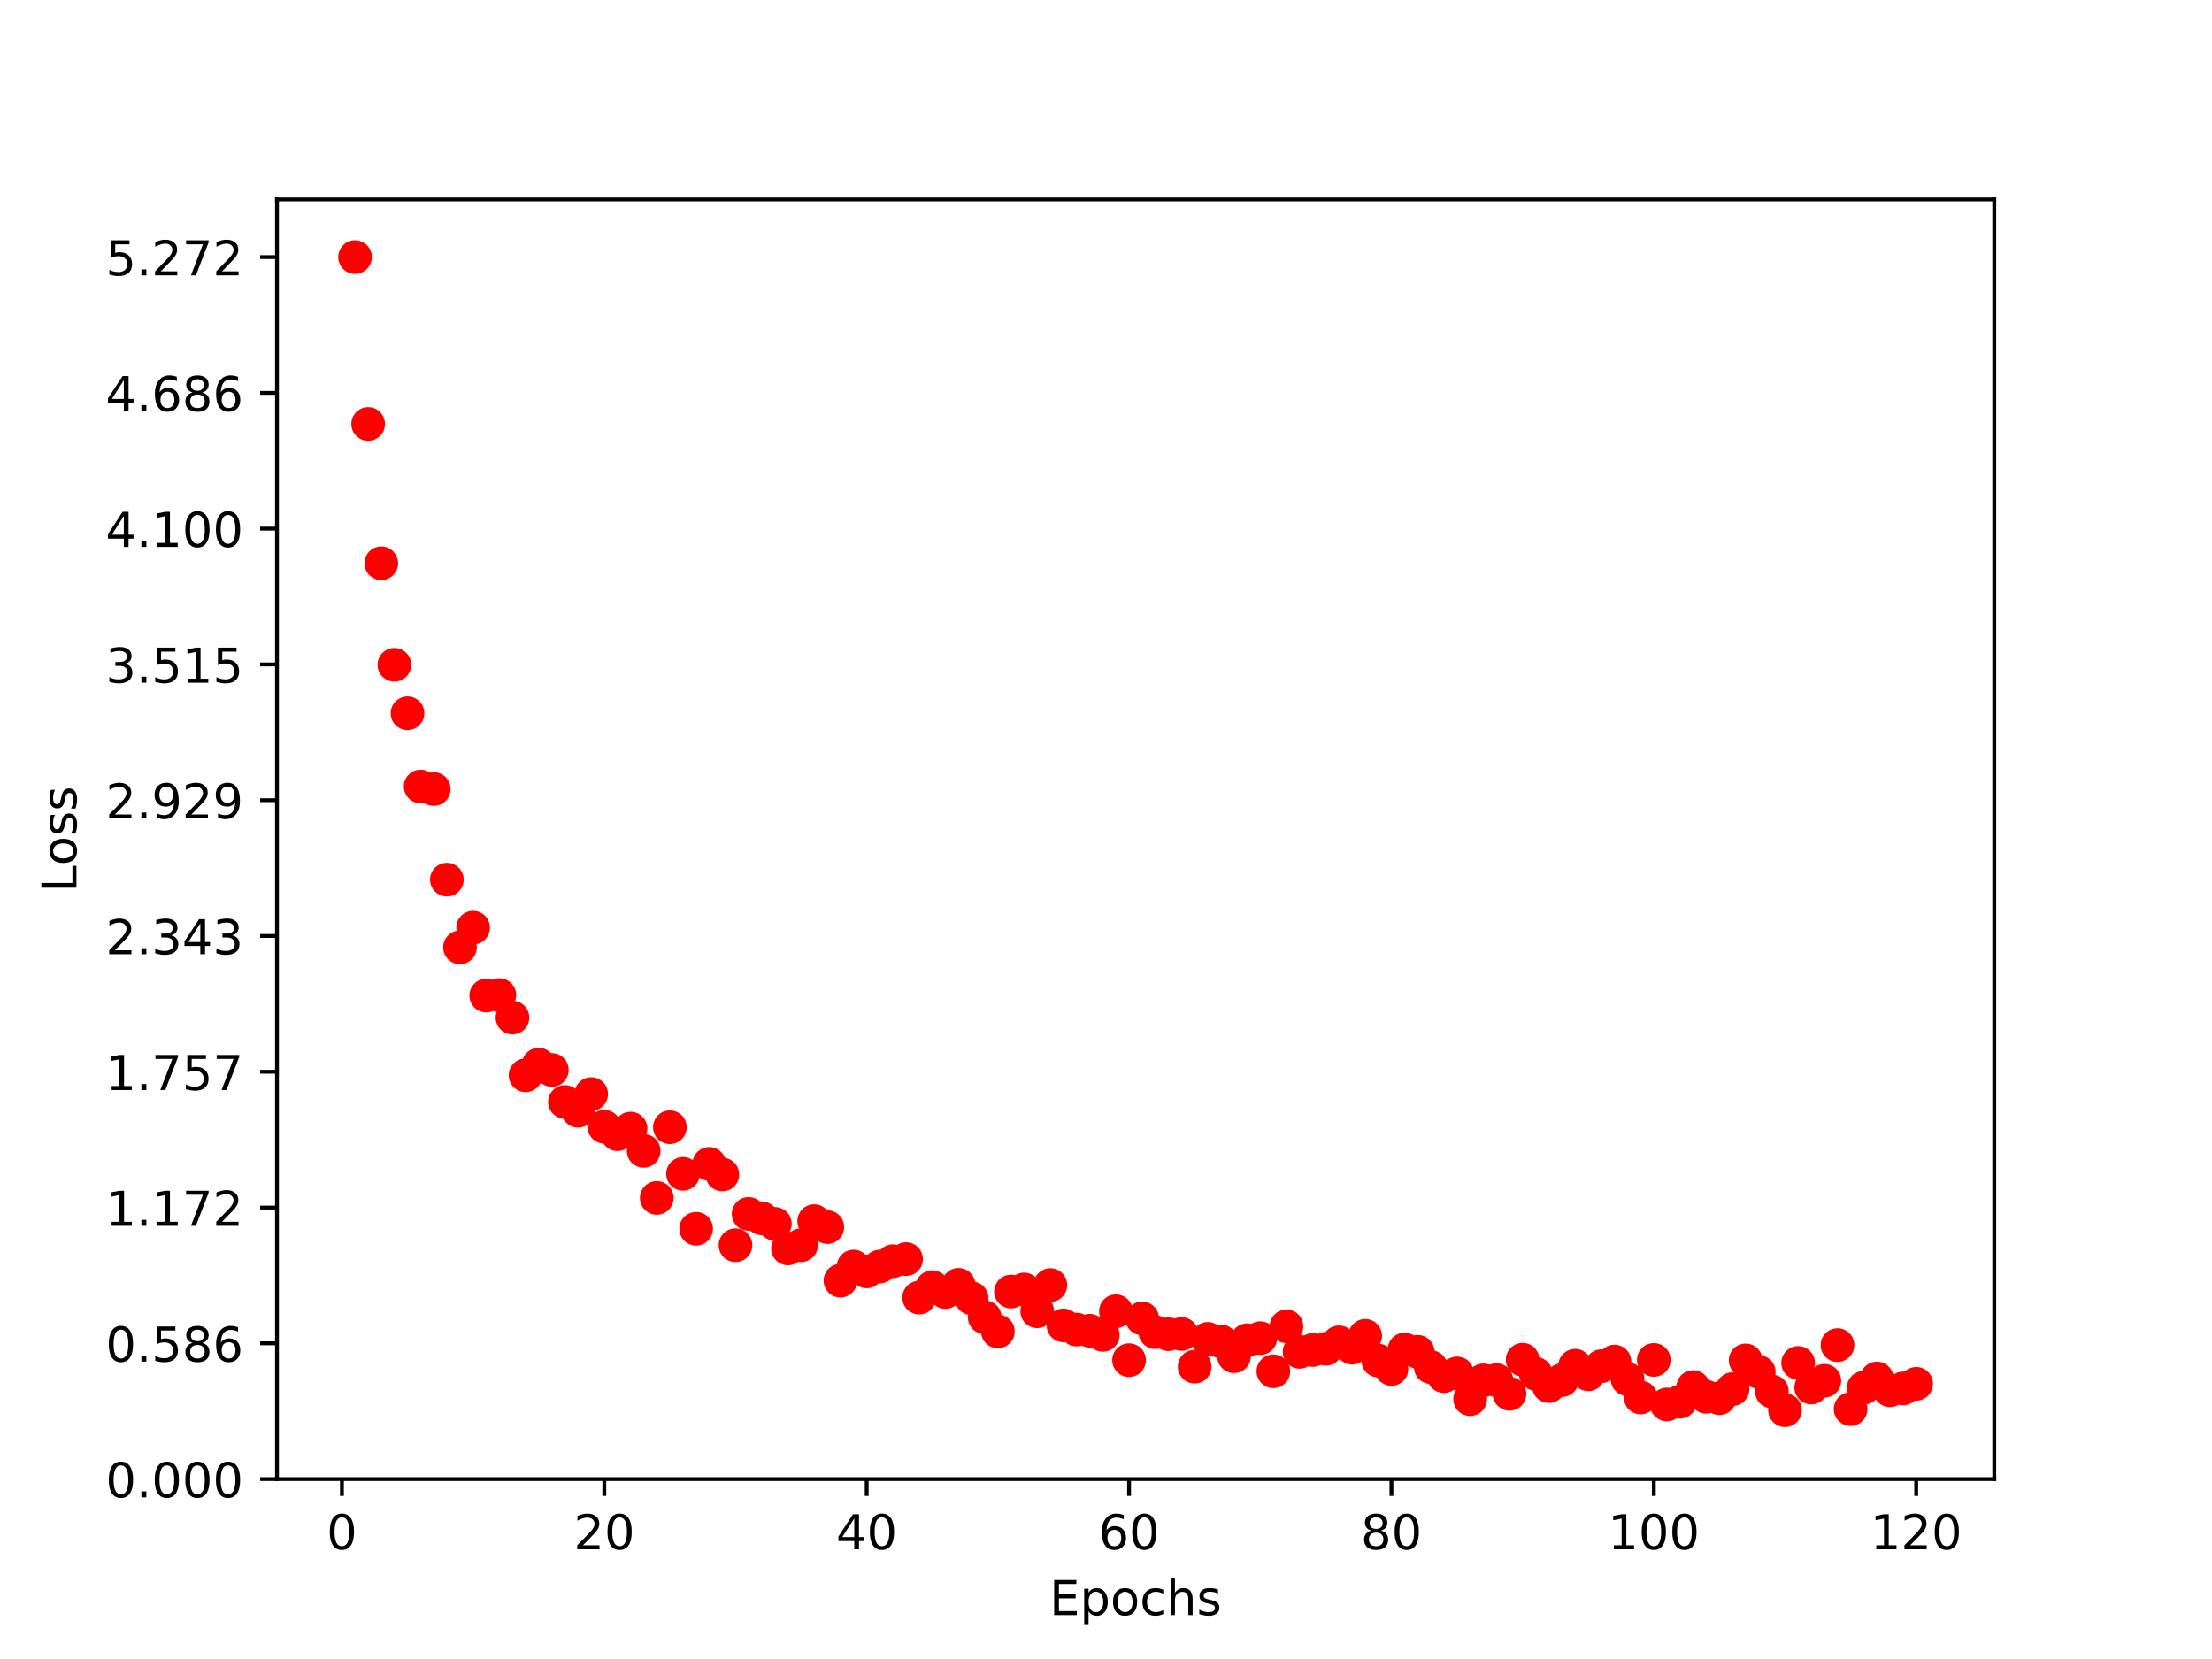 <?xml version="1.0" encoding="utf-8" standalone="no"?>
<!DOCTYPE svg PUBLIC "-//W3C//DTD SVG 1.1//EN"
  "http://www.w3.org/Graphics/SVG/1.1/DTD/svg11.dtd">
<!-- Created with matplotlib (http://matplotlib.org/) -->
<svg height="345pt" version="1.1" viewBox="0 0 460 345" width="460pt" xmlns="http://www.w3.org/2000/svg" xmlns:xlink="http://www.w3.org/1999/xlink">
 <defs>
  <style type="text/css">
*{stroke-linecap:butt;stroke-linejoin:round;}
  </style>
 </defs>
 <g id="figure_1">
  <g id="patch_1">
   <path d="M 0 345.6 
L 460.8 345.6 
L 460.8 0 
L 0 0 
z
" style="fill:#ffffff;"/>
  </g>
  <g id="axes_1">
   <g id="patch_2">
    <path d="M 57.6 307.584 
L 414.72 307.584 
L 414.72 41.472 
L 57.6 41.472 
z
" style="fill:#ffffff;"/>
   </g>
   <g id="matplotlib.axis_1">
    <g id="xtick_1">
     <g id="line2d_1">
      <defs>
       <path d="M 0 0 
L 0 3.5 
" id="mf9365765c7" style="stroke:#000000;stroke-width:0.8;"/>
      </defs>
      <g>
       <use style="stroke:#000000;stroke-width:0.8;" x="71.105" xlink:href="#mf9365765c7" y="307.584"/>
      </g>
     </g>
     <g id="text_1">
      <!-- 0 -->
      <defs>
       <path d="M 31.781 66.406 
Q 24.172 66.406 20.328 58.906 
Q 16.5 51.422 16.5 36.375 
Q 16.5 21.391 20.328 13.891 
Q 24.172 6.391 31.781 6.391 
Q 39.453 6.391 43.281 13.891 
Q 47.125 21.391 47.125 36.375 
Q 47.125 51.422 43.281 58.906 
Q 39.453 66.406 31.781 66.406 
z
M 31.781 74.219 
Q 44.047 74.219 50.516 64.516 
Q 56.984 54.828 56.984 36.375 
Q 56.984 17.969 50.516 8.266 
Q 44.047 -1.422 31.781 -1.422 
Q 19.531 -1.422 13.062 8.266 
Q 6.594 17.969 6.594 36.375 
Q 6.594 54.828 13.062 64.516 
Q 19.531 74.219 31.781 74.219 
z
" id="DejaVuSans-30"/>
      </defs>
      <g transform="translate(67.923 322.182)scale(0.1 -0.1)">
       <use xlink:href="#DejaVuSans-30"/>
      </g>
     </g>
    </g>
    <g id="xtick_2">
     <g id="line2d_2">
      <g>
       <use style="stroke:#000000;stroke-width:0.8;" x="125.668" xlink:href="#mf9365765c7" y="307.584"/>
      </g>
     </g>
     <g id="text_2">
      <!-- 20 -->
      <defs>
       <path d="M 19.188 8.297 
L 53.609 8.297 
L 53.609 0 
L 7.328 0 
L 7.328 8.297 
Q 12.938 14.109 22.625 23.891 
Q 32.328 33.688 34.812 36.531 
Q 39.547 41.844 41.422 45.531 
Q 43.312 49.219 43.312 52.781 
Q 43.312 58.594 39.234 62.25 
Q 35.156 65.922 28.609 65.922 
Q 23.969 65.922 18.812 64.312 
Q 13.672 62.703 7.812 59.422 
L 7.812 69.391 
Q 13.766 71.781 18.938 73 
Q 24.125 74.219 28.422 74.219 
Q 39.75 74.219 46.484 68.547 
Q 53.219 62.891 53.219 53.422 
Q 53.219 48.922 51.531 44.891 
Q 49.859 40.875 45.406 35.406 
Q 44.188 33.984 37.641 27.219 
Q 31.109 20.453 19.188 8.297 
z
" id="DejaVuSans-32"/>
      </defs>
      <g transform="translate(119.306 322.182)scale(0.1 -0.1)">
       <use xlink:href="#DejaVuSans-32"/>
       <use x="63.623" xlink:href="#DejaVuSans-30"/>
      </g>
     </g>
    </g>
    <g id="xtick_3">
     <g id="line2d_3">
      <g>
       <use style="stroke:#000000;stroke-width:0.8;" x="180.232" xlink:href="#mf9365765c7" y="307.584"/>
      </g>
     </g>
     <g id="text_3">
      <!-- 40 -->
      <defs>
       <path d="M 37.797 64.312 
L 12.891 25.391 
L 37.797 25.391 
z
M 35.203 72.906 
L 47.609 72.906 
L 47.609 25.391 
L 58.016 25.391 
L 58.016 17.188 
L 47.609 17.188 
L 47.609 0 
L 37.797 0 
L 37.797 17.188 
L 4.891 17.188 
L 4.891 26.703 
z
" id="DejaVuSans-34"/>
      </defs>
      <g transform="translate(173.87 322.182)scale(0.1 -0.1)">
       <use xlink:href="#DejaVuSans-34"/>
       <use x="63.623" xlink:href="#DejaVuSans-30"/>
      </g>
     </g>
    </g>
    <g id="xtick_4">
     <g id="line2d_4">
      <g>
       <use style="stroke:#000000;stroke-width:0.8;" x="234.796" xlink:href="#mf9365765c7" y="307.584"/>
      </g>
     </g>
     <g id="text_4">
      <!-- 60 -->
      <defs>
       <path d="M 33.016 40.375 
Q 26.375 40.375 22.484 35.828 
Q 18.609 31.297 18.609 23.391 
Q 18.609 15.531 22.484 10.953 
Q 26.375 6.391 33.016 6.391 
Q 39.656 6.391 43.531 10.953 
Q 47.406 15.531 47.406 23.391 
Q 47.406 31.297 43.531 35.828 
Q 39.656 40.375 33.016 40.375 
z
M 52.594 71.297 
L 52.594 62.312 
Q 48.875 64.062 45.094 64.984 
Q 41.312 65.922 37.594 65.922 
Q 27.828 65.922 22.672 59.328 
Q 17.531 52.734 16.797 39.406 
Q 19.672 43.656 24.016 45.922 
Q 28.375 48.188 33.594 48.188 
Q 44.578 48.188 50.953 41.516 
Q 57.328 34.859 57.328 23.391 
Q 57.328 12.156 50.688 5.359 
Q 44.047 -1.422 33.016 -1.422 
Q 20.359 -1.422 13.672 8.266 
Q 6.984 17.969 6.984 36.375 
Q 6.984 53.656 15.188 63.938 
Q 23.391 74.219 37.203 74.219 
Q 40.922 74.219 44.703 73.484 
Q 48.484 72.75 52.594 71.297 
z
" id="DejaVuSans-36"/>
      </defs>
      <g transform="translate(228.433 322.182)scale(0.1 -0.1)">
       <use xlink:href="#DejaVuSans-36"/>
       <use x="63.623" xlink:href="#DejaVuSans-30"/>
      </g>
     </g>
    </g>
    <g id="xtick_5">
     <g id="line2d_5">
      <g>
       <use style="stroke:#000000;stroke-width:0.8;" x="289.36" xlink:href="#mf9365765c7" y="307.584"/>
      </g>
     </g>
     <g id="text_5">
      <!-- 80 -->
      <defs>
       <path d="M 31.781 34.625 
Q 24.75 34.625 20.719 30.859 
Q 16.703 27.094 16.703 20.516 
Q 16.703 13.922 20.719 10.156 
Q 24.75 6.391 31.781 6.391 
Q 38.812 6.391 42.859 10.172 
Q 46.922 13.969 46.922 20.516 
Q 46.922 27.094 42.891 30.859 
Q 38.875 34.625 31.781 34.625 
z
M 21.922 38.812 
Q 15.578 40.375 12.031 44.719 
Q 8.5 49.078 8.5 55.328 
Q 8.5 64.062 14.719 69.141 
Q 20.953 74.219 31.781 74.219 
Q 42.672 74.219 48.875 69.141 
Q 55.078 64.062 55.078 55.328 
Q 55.078 49.078 51.531 44.719 
Q 48 40.375 41.703 38.812 
Q 48.828 37.156 52.797 32.312 
Q 56.781 27.484 56.781 20.516 
Q 56.781 9.906 50.312 4.234 
Q 43.844 -1.422 31.781 -1.422 
Q 19.734 -1.422 13.25 4.234 
Q 6.781 9.906 6.781 20.516 
Q 6.781 27.484 10.781 32.312 
Q 14.797 37.156 21.922 38.812 
z
M 18.312 54.391 
Q 18.312 48.734 21.844 45.562 
Q 25.391 42.391 31.781 42.391 
Q 38.141 42.391 41.719 45.562 
Q 45.312 48.734 45.312 54.391 
Q 45.312 60.062 41.719 63.234 
Q 38.141 66.406 31.781 66.406 
Q 25.391 66.406 21.844 63.234 
Q 18.312 60.062 18.312 54.391 
z
" id="DejaVuSans-38"/>
      </defs>
      <g transform="translate(282.997 322.182)scale(0.1 -0.1)">
       <use xlink:href="#DejaVuSans-38"/>
       <use x="63.623" xlink:href="#DejaVuSans-30"/>
      </g>
     </g>
    </g>
    <g id="xtick_6">
     <g id="line2d_6">
      <g>
       <use style="stroke:#000000;stroke-width:0.8;" x="343.923" xlink:href="#mf9365765c7" y="307.584"/>
      </g>
     </g>
     <g id="text_6">
      <!-- 100 -->
      <defs>
       <path d="M 12.406 8.297 
L 28.516 8.297 
L 28.516 63.922 
L 10.984 60.406 
L 10.984 69.391 
L 28.422 72.906 
L 38.281 72.906 
L 38.281 8.297 
L 54.391 8.297 
L 54.391 0 
L 12.406 0 
z
" id="DejaVuSans-31"/>
      </defs>
      <g transform="translate(334.38 322.182)scale(0.1 -0.1)">
       <use xlink:href="#DejaVuSans-31"/>
       <use x="63.623" xlink:href="#DejaVuSans-30"/>
       <use x="127.246" xlink:href="#DejaVuSans-30"/>
      </g>
     </g>
    </g>
    <g id="xtick_7">
     <g id="line2d_7">
      <g>
       <use style="stroke:#000000;stroke-width:0.8;" x="398.487" xlink:href="#mf9365765c7" y="307.584"/>
      </g>
     </g>
     <g id="text_7">
      <!-- 120 -->
      <g transform="translate(388.944 322.182)scale(0.1 -0.1)">
       <use xlink:href="#DejaVuSans-31"/>
       <use x="63.623" xlink:href="#DejaVuSans-32"/>
       <use x="127.246" xlink:href="#DejaVuSans-30"/>
      </g>
     </g>
    </g>
    <g id="text_8">
     <!-- Epochs -->
     <defs>
      <path d="M 9.812 72.906 
L 55.906 72.906 
L 55.906 64.594 
L 19.672 64.594 
L 19.672 43.016 
L 54.391 43.016 
L 54.391 34.719 
L 19.672 34.719 
L 19.672 8.297 
L 56.781 8.297 
L 56.781 0 
L 9.812 0 
z
" id="DejaVuSans-45"/>
      <path d="M 18.109 8.203 
L 18.109 -20.797 
L 9.078 -20.797 
L 9.078 54.688 
L 18.109 54.688 
L 18.109 46.391 
Q 20.953 51.266 25.266 53.625 
Q 29.594 56 35.594 56 
Q 45.562 56 51.781 48.094 
Q 58.016 40.188 58.016 27.297 
Q 58.016 14.406 51.781 6.484 
Q 45.562 -1.422 35.594 -1.422 
Q 29.594 -1.422 25.266 0.953 
Q 20.953 3.328 18.109 8.203 
z
M 48.688 27.297 
Q 48.688 37.203 44.609 42.844 
Q 40.531 48.484 33.406 48.484 
Q 26.266 48.484 22.188 42.844 
Q 18.109 37.203 18.109 27.297 
Q 18.109 17.391 22.188 11.75 
Q 26.266 6.109 33.406 6.109 
Q 40.531 6.109 44.609 11.75 
Q 48.688 17.391 48.688 27.297 
z
" id="DejaVuSans-70"/>
      <path d="M 30.609 48.391 
Q 23.391 48.391 19.188 42.75 
Q 14.984 37.109 14.984 27.297 
Q 14.984 17.484 19.156 11.844 
Q 23.344 6.203 30.609 6.203 
Q 37.797 6.203 41.984 11.859 
Q 46.188 17.531 46.188 27.297 
Q 46.188 37.016 41.984 42.703 
Q 37.797 48.391 30.609 48.391 
z
M 30.609 56 
Q 42.328 56 49.016 48.375 
Q 55.719 40.766 55.719 27.297 
Q 55.719 13.875 49.016 6.219 
Q 42.328 -1.422 30.609 -1.422 
Q 18.844 -1.422 12.172 6.219 
Q 5.516 13.875 5.516 27.297 
Q 5.516 40.766 12.172 48.375 
Q 18.844 56 30.609 56 
z
" id="DejaVuSans-6f"/>
      <path d="M 48.781 52.594 
L 48.781 44.188 
Q 44.969 46.297 41.141 47.344 
Q 37.312 48.391 33.406 48.391 
Q 24.656 48.391 19.812 42.844 
Q 14.984 37.312 14.984 27.297 
Q 14.984 17.281 19.812 11.734 
Q 24.656 6.203 33.406 6.203 
Q 37.312 6.203 41.141 7.25 
Q 44.969 8.297 48.781 10.406 
L 48.781 2.094 
Q 45.016 0.344 40.984 -0.531 
Q 36.969 -1.422 32.422 -1.422 
Q 20.062 -1.422 12.781 6.344 
Q 5.516 14.109 5.516 27.297 
Q 5.516 40.672 12.859 48.328 
Q 20.219 56 33.016 56 
Q 37.156 56 41.109 55.141 
Q 45.062 54.297 48.781 52.594 
z
" id="DejaVuSans-63"/>
      <path d="M 54.891 33.016 
L 54.891 0 
L 45.906 0 
L 45.906 32.719 
Q 45.906 40.484 42.875 44.328 
Q 39.844 48.188 33.797 48.188 
Q 26.516 48.188 22.312 43.547 
Q 18.109 38.922 18.109 30.906 
L 18.109 0 
L 9.078 0 
L 9.078 75.984 
L 18.109 75.984 
L 18.109 46.188 
Q 21.344 51.125 25.703 53.562 
Q 30.078 56 35.797 56 
Q 45.219 56 50.047 50.172 
Q 54.891 44.344 54.891 33.016 
z
" id="DejaVuSans-68"/>
      <path d="M 44.281 53.078 
L 44.281 44.578 
Q 40.484 46.531 36.375 47.5 
Q 32.281 48.484 27.875 48.484 
Q 21.188 48.484 17.844 46.438 
Q 14.5 44.391 14.5 40.281 
Q 14.5 37.156 16.891 35.375 
Q 19.281 33.594 26.516 31.984 
L 29.594 31.297 
Q 39.156 29.25 43.188 25.516 
Q 47.219 21.781 47.219 15.094 
Q 47.219 7.469 41.188 3.016 
Q 35.156 -1.422 24.609 -1.422 
Q 20.219 -1.422 15.453 -0.562 
Q 10.688 0.297 5.422 2 
L 5.422 11.281 
Q 10.406 8.688 15.234 7.391 
Q 20.062 6.109 24.812 6.109 
Q 31.156 6.109 34.562 8.281 
Q 37.984 10.453 37.984 14.406 
Q 37.984 18.062 35.516 20.016 
Q 33.062 21.969 24.703 23.781 
L 21.578 24.516 
Q 13.234 26.266 9.516 29.906 
Q 5.812 33.547 5.812 39.891 
Q 5.812 47.609 11.281 51.797 
Q 16.75 56 26.812 56 
Q 31.781 56 36.172 55.266 
Q 40.578 54.547 44.281 53.078 
z
" id="DejaVuSans-73"/>
     </defs>
     <g transform="translate(218.244 335.861)scale(0.1 -0.1)">
      <use xlink:href="#DejaVuSans-45"/>
      <use x="63.184" xlink:href="#DejaVuSans-70"/>
      <use x="126.66" xlink:href="#DejaVuSans-6f"/>
      <use x="187.842" xlink:href="#DejaVuSans-63"/>
      <use x="242.822" xlink:href="#DejaVuSans-68"/>
      <use x="306.201" xlink:href="#DejaVuSans-73"/>
     </g>
    </g>
   </g>
   <g id="matplotlib.axis_2">
    <g id="ytick_1">
     <g id="line2d_8">
      <defs>
       <path d="M 0 0 
L -3.5 0 
" id="mbb549803a1" style="stroke:#000000;stroke-width:0.8;"/>
      </defs>
      <g>
       <use style="stroke:#000000;stroke-width:0.8;" x="57.6" xlink:href="#mbb549803a1" y="307.584"/>
      </g>
     </g>
     <g id="text_9">
      <!-- 0.000 -->
      <defs>
       <path d="M 10.688 12.406 
L 21 12.406 
L 21 0 
L 10.688 0 
z
" id="DejaVuSans-2e"/>
      </defs>
      <g transform="translate(21.972 311.383)scale(0.1 -0.1)">
       <use xlink:href="#DejaVuSans-30"/>
       <use x="63.623" xlink:href="#DejaVuSans-2e"/>
       <use x="95.41" xlink:href="#DejaVuSans-30"/>
       <use x="159.033" xlink:href="#DejaVuSans-30"/>
       <use x="222.656" xlink:href="#DejaVuSans-30"/>
      </g>
     </g>
    </g>
    <g id="ytick_2">
     <g id="line2d_9">
      <g>
       <use style="stroke:#000000;stroke-width:0.8;" x="57.6" xlink:href="#mbb549803a1" y="279.348"/>
      </g>
     </g>
     <g id="text_10">
      <!-- 0.586 -->
      <defs>
       <path d="M 10.797 72.906 
L 49.516 72.906 
L 49.516 64.594 
L 19.828 64.594 
L 19.828 46.734 
Q 21.969 47.469 24.109 47.828 
Q 26.266 48.188 28.422 48.188 
Q 40.625 48.188 47.75 41.5 
Q 54.891 34.812 54.891 23.391 
Q 54.891 11.625 47.562 5.094 
Q 40.234 -1.422 26.906 -1.422 
Q 22.312 -1.422 17.547 -0.641 
Q 12.797 0.141 7.719 1.703 
L 7.719 11.625 
Q 12.109 9.234 16.797 8.062 
Q 21.484 6.891 26.703 6.891 
Q 35.156 6.891 40.078 11.328 
Q 45.016 15.766 45.016 23.391 
Q 45.016 31 40.078 35.438 
Q 35.156 39.891 26.703 39.891 
Q 22.75 39.891 18.812 39.016 
Q 14.891 38.141 10.797 36.281 
z
" id="DejaVuSans-35"/>
      </defs>
      <g transform="translate(21.972 283.147)scale(0.1 -0.1)">
       <use xlink:href="#DejaVuSans-30"/>
       <use x="63.623" xlink:href="#DejaVuSans-2e"/>
       <use x="95.41" xlink:href="#DejaVuSans-35"/>
       <use x="159.033" xlink:href="#DejaVuSans-38"/>
       <use x="222.656" xlink:href="#DejaVuSans-36"/>
      </g>
     </g>
    </g>
    <g id="ytick_3">
     <g id="line2d_10">
      <g>
       <use style="stroke:#000000;stroke-width:0.8;" x="57.6" xlink:href="#mbb549803a1" y="251.113"/>
      </g>
     </g>
     <g id="text_11">
      <!-- 1.172 -->
      <defs>
       <path d="M 8.203 72.906 
L 55.078 72.906 
L 55.078 68.703 
L 28.609 0 
L 18.312 0 
L 43.219 64.594 
L 8.203 64.594 
z
" id="DejaVuSans-37"/>
      </defs>
      <g transform="translate(21.972 254.912)scale(0.1 -0.1)">
       <use xlink:href="#DejaVuSans-31"/>
       <use x="63.623" xlink:href="#DejaVuSans-2e"/>
       <use x="95.41" xlink:href="#DejaVuSans-31"/>
       <use x="159.033" xlink:href="#DejaVuSans-37"/>
       <use x="222.656" xlink:href="#DejaVuSans-32"/>
      </g>
     </g>
    </g>
    <g id="ytick_4">
     <g id="line2d_11">
      <g>
       <use style="stroke:#000000;stroke-width:0.8;" x="57.6" xlink:href="#mbb549803a1" y="222.877"/>
      </g>
     </g>
     <g id="text_12">
      <!-- 1.757 -->
      <g transform="translate(21.972 226.676)scale(0.1 -0.1)">
       <use xlink:href="#DejaVuSans-31"/>
       <use x="63.623" xlink:href="#DejaVuSans-2e"/>
       <use x="95.41" xlink:href="#DejaVuSans-37"/>
       <use x="159.033" xlink:href="#DejaVuSans-35"/>
       <use x="222.656" xlink:href="#DejaVuSans-37"/>
      </g>
     </g>
    </g>
    <g id="ytick_5">
     <g id="line2d_12">
      <g>
       <use style="stroke:#000000;stroke-width:0.8;" x="57.6" xlink:href="#mbb549803a1" y="194.641"/>
      </g>
     </g>
     <g id="text_13">
      <!-- 2.343 -->
      <defs>
       <path d="M 40.578 39.312 
Q 47.656 37.797 51.625 33 
Q 55.609 28.219 55.609 21.188 
Q 55.609 10.406 48.188 4.484 
Q 40.766 -1.422 27.094 -1.422 
Q 22.516 -1.422 17.656 -0.516 
Q 12.797 0.391 7.625 2.203 
L 7.625 11.719 
Q 11.719 9.328 16.594 8.109 
Q 21.484 6.891 26.812 6.891 
Q 36.078 6.891 40.938 10.547 
Q 45.797 14.203 45.797 21.188 
Q 45.797 27.641 41.281 31.266 
Q 36.766 34.906 28.719 34.906 
L 20.219 34.906 
L 20.219 43.016 
L 29.109 43.016 
Q 36.375 43.016 40.234 45.922 
Q 44.094 48.828 44.094 54.297 
Q 44.094 59.906 40.109 62.906 
Q 36.141 65.922 28.719 65.922 
Q 24.656 65.922 20.016 65.031 
Q 15.375 64.156 9.812 62.312 
L 9.812 71.094 
Q 15.438 72.656 20.344 73.438 
Q 25.25 74.219 29.594 74.219 
Q 40.828 74.219 47.359 69.109 
Q 53.906 64.016 53.906 55.328 
Q 53.906 49.266 50.438 45.094 
Q 46.969 40.922 40.578 39.312 
z
" id="DejaVuSans-33"/>
      </defs>
      <g transform="translate(21.972 198.44)scale(0.1 -0.1)">
       <use xlink:href="#DejaVuSans-32"/>
       <use x="63.623" xlink:href="#DejaVuSans-2e"/>
       <use x="95.41" xlink:href="#DejaVuSans-33"/>
       <use x="159.033" xlink:href="#DejaVuSans-34"/>
       <use x="222.656" xlink:href="#DejaVuSans-33"/>
      </g>
     </g>
    </g>
    <g id="ytick_6">
     <g id="line2d_13">
      <g>
       <use style="stroke:#000000;stroke-width:0.8;" x="57.6" xlink:href="#mbb549803a1" y="166.405"/>
      </g>
     </g>
     <g id="text_14">
      <!-- 2.929 -->
      <defs>
       <path d="M 10.984 1.516 
L 10.984 10.5 
Q 14.703 8.734 18.5 7.812 
Q 22.312 6.891 25.984 6.891 
Q 35.75 6.891 40.891 13.453 
Q 46.047 20.016 46.781 33.406 
Q 43.953 29.203 39.594 26.953 
Q 35.25 24.703 29.984 24.703 
Q 19.047 24.703 12.672 31.312 
Q 6.297 37.938 6.297 49.422 
Q 6.297 60.641 12.938 67.422 
Q 19.578 74.219 30.609 74.219 
Q 43.266 74.219 49.922 64.516 
Q 56.594 54.828 56.594 36.375 
Q 56.594 19.141 48.406 8.859 
Q 40.234 -1.422 26.422 -1.422 
Q 22.703 -1.422 18.891 -0.688 
Q 15.094 0.047 10.984 1.516 
z
M 30.609 32.422 
Q 37.25 32.422 41.125 36.953 
Q 45.016 41.5 45.016 49.422 
Q 45.016 57.281 41.125 61.844 
Q 37.25 66.406 30.609 66.406 
Q 23.969 66.406 20.094 61.844 
Q 16.219 57.281 16.219 49.422 
Q 16.219 41.5 20.094 36.953 
Q 23.969 32.422 30.609 32.422 
z
" id="DejaVuSans-39"/>
      </defs>
      <g transform="translate(21.972 170.204)scale(0.1 -0.1)">
       <use xlink:href="#DejaVuSans-32"/>
       <use x="63.623" xlink:href="#DejaVuSans-2e"/>
       <use x="95.41" xlink:href="#DejaVuSans-39"/>
       <use x="159.033" xlink:href="#DejaVuSans-32"/>
       <use x="222.656" xlink:href="#DejaVuSans-39"/>
      </g>
     </g>
    </g>
    <g id="ytick_7">
     <g id="line2d_14">
      <g>
       <use style="stroke:#000000;stroke-width:0.8;" x="57.6" xlink:href="#mbb549803a1" y="138.17"/>
      </g>
     </g>
     <g id="text_15">
      <!-- 3.515 -->
      <g transform="translate(21.972 141.969)scale(0.1 -0.1)">
       <use xlink:href="#DejaVuSans-33"/>
       <use x="63.623" xlink:href="#DejaVuSans-2e"/>
       <use x="95.41" xlink:href="#DejaVuSans-35"/>
       <use x="159.033" xlink:href="#DejaVuSans-31"/>
       <use x="222.656" xlink:href="#DejaVuSans-35"/>
      </g>
     </g>
    </g>
    <g id="ytick_8">
     <g id="line2d_15">
      <g>
       <use style="stroke:#000000;stroke-width:0.8;" x="57.6" xlink:href="#mbb549803a1" y="109.934"/>
      </g>
     </g>
     <g id="text_16">
      <!-- 4.100 -->
      <g transform="translate(21.972 113.733)scale(0.1 -0.1)">
       <use xlink:href="#DejaVuSans-34"/>
       <use x="63.623" xlink:href="#DejaVuSans-2e"/>
       <use x="95.41" xlink:href="#DejaVuSans-31"/>
       <use x="159.033" xlink:href="#DejaVuSans-30"/>
       <use x="222.656" xlink:href="#DejaVuSans-30"/>
      </g>
     </g>
    </g>
    <g id="ytick_9">
     <g id="line2d_16">
      <g>
       <use style="stroke:#000000;stroke-width:0.8;" x="57.6" xlink:href="#mbb549803a1" y="81.698"/>
      </g>
     </g>
     <g id="text_17">
      <!-- 4.686 -->
      <g transform="translate(21.972 85.497)scale(0.1 -0.1)">
       <use xlink:href="#DejaVuSans-34"/>
       <use x="63.623" xlink:href="#DejaVuSans-2e"/>
       <use x="95.41" xlink:href="#DejaVuSans-36"/>
       <use x="159.033" xlink:href="#DejaVuSans-38"/>
       <use x="222.656" xlink:href="#DejaVuSans-36"/>
      </g>
     </g>
    </g>
    <g id="ytick_10">
     <g id="line2d_17">
      <g>
       <use style="stroke:#000000;stroke-width:0.8;" x="57.6" xlink:href="#mbb549803a1" y="53.462"/>
      </g>
     </g>
     <g id="text_18">
      <!-- 5.272 -->
      <g transform="translate(21.972 57.262)scale(0.1 -0.1)">
       <use xlink:href="#DejaVuSans-35"/>
       <use x="63.623" xlink:href="#DejaVuSans-2e"/>
       <use x="95.41" xlink:href="#DejaVuSans-32"/>
       <use x="159.033" xlink:href="#DejaVuSans-37"/>
       <use x="222.656" xlink:href="#DejaVuSans-32"/>
      </g>
     </g>
    </g>
    <g id="text_19">
     <!-- Loss -->
     <defs>
      <path d="M 9.812 72.906 
L 19.672 72.906 
L 19.672 8.297 
L 55.172 8.297 
L 55.172 0 
L 9.812 0 
z
" id="DejaVuSans-4c"/>
     </defs>
     <g transform="translate(15.892 185.582)rotate(-90)scale(0.1 -0.1)">
      <use xlink:href="#DejaVuSans-4c"/>
      <use x="55.697" xlink:href="#DejaVuSans-6f"/>
      <use x="116.879" xlink:href="#DejaVuSans-73"/>
      <use x="168.979" xlink:href="#DejaVuSans-73"/>
     </g>
    </g>
   </g>
   <g id="line2d_18">
    <defs>
     <path d="M 0 3 
C 0.796 3 1.559 2.684 2.121 2.121 
C 2.684 1.559 3 0.796 3 0 
C 3 -0.796 2.684 -1.559 2.121 -2.121 
C 1.559 -2.684 0.796 -3 0 -3 
C -0.796 -3 -1.559 -2.684 -2.121 -2.121 
C -2.684 -1.559 -3 -0.796 -3 0 
C -3 0.796 -2.684 1.559 -2.121 2.121 
C -1.559 2.684 -0.796 3 0 3 
z
" id="m6d0acc26d6" style="stroke:#ff0000;"/>
    </defs>
    <g clip-path="url(#pa1c83c40e3)">
     <use style="fill:#ff0000;stroke:#ff0000;" x="73.833" xlink:href="#m6d0acc26d6" y="53.462"/>
     <use style="fill:#ff0000;stroke:#ff0000;" x="76.561" xlink:href="#m6d0acc26d6" y="88.168"/>
     <use style="fill:#ff0000;stroke:#ff0000;" x="79.289" xlink:href="#m6d0acc26d6" y="117.137"/>
     <use style="fill:#ff0000;stroke:#ff0000;" x="82.017" xlink:href="#m6d0acc26d6" y="138.25"/>
     <use style="fill:#ff0000;stroke:#ff0000;" x="84.745" xlink:href="#m6d0acc26d6" y="148.324"/>
     <use style="fill:#ff0000;stroke:#ff0000;" x="87.474" xlink:href="#m6d0acc26d6" y="163.556"/>
     <use style="fill:#ff0000;stroke:#ff0000;" x="90.202" xlink:href="#m6d0acc26d6" y="164.086"/>
     <use style="fill:#ff0000;stroke:#ff0000;" x="92.93" xlink:href="#m6d0acc26d6" y="182.933"/>
     <use style="fill:#ff0000;stroke:#ff0000;" x="95.658" xlink:href="#m6d0acc26d6" y="197.008"/>
     <use style="fill:#ff0000;stroke:#ff0000;" x="98.386" xlink:href="#m6d0acc26d6" y="192.911"/>
     <use style="fill:#ff0000;stroke:#ff0000;" x="101.115" xlink:href="#m6d0acc26d6" y="207.034"/>
     <use style="fill:#ff0000;stroke:#ff0000;" x="103.843" xlink:href="#m6d0acc26d6" y="206.938"/>
     <use style="fill:#ff0000;stroke:#ff0000;" x="106.571" xlink:href="#m6d0acc26d6" y="211.614"/>
     <use style="fill:#ff0000;stroke:#ff0000;" x="109.299" xlink:href="#m6d0acc26d6" y="223.616"/>
     <use style="fill:#ff0000;stroke:#ff0000;" x="112.027" xlink:href="#m6d0acc26d6" y="221.399"/>
     <use style="fill:#ff0000;stroke:#ff0000;" x="114.756" xlink:href="#m6d0acc26d6" y="222.507"/>
     <use style="fill:#ff0000;stroke:#ff0000;" x="117.484" xlink:href="#m6d0acc26d6" y="229.159"/>
     <use style="fill:#ff0000;stroke:#ff0000;" x="120.212" xlink:href="#m6d0acc26d6" y="230.991"/>
     <use style="fill:#ff0000;stroke:#ff0000;" x="122.94" xlink:href="#m6d0acc26d6" y="227.52"/>
     <use style="fill:#ff0000;stroke:#ff0000;" x="125.668" xlink:href="#m6d0acc26d6" y="234.317"/>
     <use style="fill:#ff0000;stroke:#ff0000;" x="128.397" xlink:href="#m6d0acc26d6" y="235.859"/>
     <use style="fill:#ff0000;stroke:#ff0000;" x="131.125" xlink:href="#m6d0acc26d6" y="234.702"/>
     <use style="fill:#ff0000;stroke:#ff0000;" x="133.853" xlink:href="#m6d0acc26d6" y="239.33"/>
     <use style="fill:#ff0000;stroke:#ff0000;" x="136.581" xlink:href="#m6d0acc26d6" y="249.115"/>
     <use style="fill:#ff0000;stroke:#ff0000;" x="139.309" xlink:href="#m6d0acc26d6" y="234.413"/>
     <use style="fill:#ff0000;stroke:#ff0000;" x="142.037" xlink:href="#m6d0acc26d6" y="244.102"/>
     <use style="fill:#ff0000;stroke:#ff0000;" x="144.766" xlink:href="#m6d0acc26d6" y="255.526"/>
     <use style="fill:#ff0000;stroke:#ff0000;" x="147.494" xlink:href="#m6d0acc26d6" y="242.029"/>
     <use style="fill:#ff0000;stroke:#ff0000;" x="150.222" xlink:href="#m6d0acc26d6" y="244.246"/>
     <use style="fill:#ff0000;stroke:#ff0000;" x="152.95" xlink:href="#m6d0acc26d6" y="258.948"/>
     <use style="fill:#ff0000;stroke:#ff0000;" x="155.678" xlink:href="#m6d0acc26d6" y="252.441"/>
     <use style="fill:#ff0000;stroke:#ff0000;" x="158.407" xlink:href="#m6d0acc26d6" y="253.357"/>
     <use style="fill:#ff0000;stroke:#ff0000;" x="161.135" xlink:href="#m6d0acc26d6" y="254.513"/>
     <use style="fill:#ff0000;stroke:#ff0000;" x="163.863" xlink:href="#m6d0acc26d6" y="259.623"/>
     <use style="fill:#ff0000;stroke:#ff0000;" x="166.591" xlink:href="#m6d0acc26d6" y="258.948"/>
     <use style="fill:#ff0000;stroke:#ff0000;" x="169.319" xlink:href="#m6d0acc26d6" y="253.935"/>
     <use style="fill:#ff0000;stroke:#ff0000;" x="172.048" xlink:href="#m6d0acc26d6" y="255.188"/>
     <use style="fill:#ff0000;stroke:#ff0000;" x="174.776" xlink:href="#m6d0acc26d6" y="266.323"/>
     <use style="fill:#ff0000;stroke:#ff0000;" x="177.504" xlink:href="#m6d0acc26d6" y="263.383"/>
     <use style="fill:#ff0000;stroke:#ff0000;" x="180.232" xlink:href="#m6d0acc26d6" y="264.395"/>
     <use style="fill:#ff0000;stroke:#ff0000;" x="182.96" xlink:href="#m6d0acc26d6" y="263.383"/>
     <use style="fill:#ff0000;stroke:#ff0000;" x="185.688" xlink:href="#m6d0acc26d6" y="262.274"/>
     <use style="fill:#ff0000;stroke:#ff0000;" x="188.417" xlink:href="#m6d0acc26d6" y="261.84"/>
     <use style="fill:#ff0000;stroke:#ff0000;" x="191.145" xlink:href="#m6d0acc26d6" y="269.842"/>
     <use style="fill:#ff0000;stroke:#ff0000;" x="193.873" xlink:href="#m6d0acc26d6" y="267.673"/>
     <use style="fill:#ff0000;stroke:#ff0000;" x="196.601" xlink:href="#m6d0acc26d6" y="268.685"/>
     <use style="fill:#ff0000;stroke:#ff0000;" x="199.329" xlink:href="#m6d0acc26d6" y="267.191"/>
     <use style="fill:#ff0000;stroke:#ff0000;" x="202.058" xlink:href="#m6d0acc26d6" y="269.986"/>
     <use style="fill:#ff0000;stroke:#ff0000;" x="204.786" xlink:href="#m6d0acc26d6" y="273.939"/>
     <use style="fill:#ff0000;stroke:#ff0000;" x="207.514" xlink:href="#m6d0acc26d6" y="276.879"/>
     <use style="fill:#ff0000;stroke:#ff0000;" x="210.242" xlink:href="#m6d0acc26d6" y="268.588"/>
     <use style="fill:#ff0000;stroke:#ff0000;" x="212.97" xlink:href="#m6d0acc26d6" y="268.155"/>
     <use style="fill:#ff0000;stroke:#ff0000;" x="215.699" xlink:href="#m6d0acc26d6" y="272.686"/>
     <use style="fill:#ff0000;stroke:#ff0000;" x="218.427" xlink:href="#m6d0acc26d6" y="267.239"/>
     <use style="fill:#ff0000;stroke:#ff0000;" x="221.155" xlink:href="#m6d0acc26d6" y="275.626"/>
     <use style="fill:#ff0000;stroke:#ff0000;" x="223.883" xlink:href="#m6d0acc26d6" y="276.494"/>
     <use style="fill:#ff0000;stroke:#ff0000;" x="226.611" xlink:href="#m6d0acc26d6" y="276.735"/>
     <use style="fill:#ff0000;stroke:#ff0000;" x="229.34" xlink:href="#m6d0acc26d6" y="277.602"/>
     <use style="fill:#ff0000;stroke:#ff0000;" x="232.068" xlink:href="#m6d0acc26d6" y="272.686"/>
     <use style="fill:#ff0000;stroke:#ff0000;" x="234.796" xlink:href="#m6d0acc26d6" y="282.856"/>
     <use style="fill:#ff0000;stroke:#ff0000;" x="237.524" xlink:href="#m6d0acc26d6" y="274.18"/>
     <use style="fill:#ff0000;stroke:#ff0000;" x="240.252" xlink:href="#m6d0acc26d6" y="277.024"/>
     <use style="fill:#ff0000;stroke:#ff0000;" x="242.98" xlink:href="#m6d0acc26d6" y="277.458"/>
     <use style="fill:#ff0000;stroke:#ff0000;" x="245.709" xlink:href="#m6d0acc26d6" y="277.409"/>
     <use style="fill:#ff0000;stroke:#ff0000;" x="248.437" xlink:href="#m6d0acc26d6" y="284.206"/>
     <use style="fill:#ff0000;stroke:#ff0000;" x="251.165" xlink:href="#m6d0acc26d6" y="278.422"/>
     <use style="fill:#ff0000;stroke:#ff0000;" x="253.893" xlink:href="#m6d0acc26d6" y="278.952"/>
     <use style="fill:#ff0000;stroke:#ff0000;" x="256.621" xlink:href="#m6d0acc26d6" y="282.037"/>
     <use style="fill:#ff0000;stroke:#ff0000;" x="259.35" xlink:href="#m6d0acc26d6" y="278.711"/>
     <use style="fill:#ff0000;stroke:#ff0000;" x="262.078" xlink:href="#m6d0acc26d6" y="278.277"/>
     <use style="fill:#ff0000;stroke:#ff0000;" x="264.806" xlink:href="#m6d0acc26d6" y="285.17"/>
     <use style="fill:#ff0000;stroke:#ff0000;" x="267.534" xlink:href="#m6d0acc26d6" y="275.819"/>
     <use style="fill:#ff0000;stroke:#ff0000;" x="270.262" xlink:href="#m6d0acc26d6" y="281.121"/>
     <use style="fill:#ff0000;stroke:#ff0000;" x="272.991" xlink:href="#m6d0acc26d6" y="280.735"/>
     <use style="fill:#ff0000;stroke:#ff0000;" x="275.719" xlink:href="#m6d0acc26d6" y="280.494"/>
     <use style="fill:#ff0000;stroke:#ff0000;" x="278.447" xlink:href="#m6d0acc26d6" y="279.145"/>
     <use style="fill:#ff0000;stroke:#ff0000;" x="281.175" xlink:href="#m6d0acc26d6" y="280.253"/>
     <use style="fill:#ff0000;stroke:#ff0000;" x="283.903" xlink:href="#m6d0acc26d6" y="277.795"/>
     <use style="fill:#ff0000;stroke:#ff0000;" x="286.632" xlink:href="#m6d0acc26d6" y="282.953"/>
     <use style="fill:#ff0000;stroke:#ff0000;" x="289.36" xlink:href="#m6d0acc26d6" y="284.688"/>
     <use style="fill:#ff0000;stroke:#ff0000;" x="292.088" xlink:href="#m6d0acc26d6" y="280.639"/>
     <use style="fill:#ff0000;stroke:#ff0000;" x="294.816" xlink:href="#m6d0acc26d6" y="281.121"/>
     <use style="fill:#ff0000;stroke:#ff0000;" x="297.544" xlink:href="#m6d0acc26d6" y="284.302"/>
     <use style="fill:#ff0000;stroke:#ff0000;" x="300.272" xlink:href="#m6d0acc26d6" y="286.182"/>
     <use style="fill:#ff0000;stroke:#ff0000;" x="303.001" xlink:href="#m6d0acc26d6" y="285.604"/>
     <use style="fill:#ff0000;stroke:#ff0000;" x="305.729" xlink:href="#m6d0acc26d6" y="290.954"/>
     <use style="fill:#ff0000;stroke:#ff0000;" x="308.457" xlink:href="#m6d0acc26d6" y="287.05"/>
     <use style="fill:#ff0000;stroke:#ff0000;" x="311.185" xlink:href="#m6d0acc26d6" y="287.002"/>
     <use style="fill:#ff0000;stroke:#ff0000;" x="313.913" xlink:href="#m6d0acc26d6" y="289.846"/>
     <use style="fill:#ff0000;stroke:#ff0000;" x="316.642" xlink:href="#m6d0acc26d6" y="282.76"/>
     <use style="fill:#ff0000;stroke:#ff0000;" x="319.37" xlink:href="#m6d0acc26d6" y="285.7"/>
     <use style="fill:#ff0000;stroke:#ff0000;" x="322.098" xlink:href="#m6d0acc26d6" y="288.255"/>
     <use style="fill:#ff0000;stroke:#ff0000;" x="324.826" xlink:href="#m6d0acc26d6" y="287.002"/>
     <use style="fill:#ff0000;stroke:#ff0000;" x="327.554" xlink:href="#m6d0acc26d6" y="284.013"/>
     <use style="fill:#ff0000;stroke:#ff0000;" x="330.283" xlink:href="#m6d0acc26d6" y="285.797"/>
     <use style="fill:#ff0000;stroke:#ff0000;" x="333.011" xlink:href="#m6d0acc26d6" y="284.11"/>
     <use style="fill:#ff0000;stroke:#ff0000;" x="335.739" xlink:href="#m6d0acc26d6" y="283.146"/>
     <use style="fill:#ff0000;stroke:#ff0000;" x="338.467" xlink:href="#m6d0acc26d6" y="286.809"/>
     <use style="fill:#ff0000;stroke:#ff0000;" x="341.195" xlink:href="#m6d0acc26d6" y="290.617"/>
     <use style="fill:#ff0000;stroke:#ff0000;" x="343.923" xlink:href="#m6d0acc26d6" y="282.808"/>
     <use style="fill:#ff0000;stroke:#ff0000;" x="346.652" xlink:href="#m6d0acc26d6" y="292.063"/>
     <use style="fill:#ff0000;stroke:#ff0000;" x="349.38" xlink:href="#m6d0acc26d6" y="291.484"/>
     <use style="fill:#ff0000;stroke:#ff0000;" x="352.108" xlink:href="#m6d0acc26d6" y="288.448"/>
     <use style="fill:#ff0000;stroke:#ff0000;" x="354.836" xlink:href="#m6d0acc26d6" y="290.472"/>
     <use style="fill:#ff0000;stroke:#ff0000;" x="357.564" xlink:href="#m6d0acc26d6" y="290.761"/>
     <use style="fill:#ff0000;stroke:#ff0000;" x="360.293" xlink:href="#m6d0acc26d6" y="288.882"/>
     <use style="fill:#ff0000;stroke:#ff0000;" x="363.021" xlink:href="#m6d0acc26d6" y="282.905"/>
     <use style="fill:#ff0000;stroke:#ff0000;" x="365.749" xlink:href="#m6d0acc26d6" y="285.315"/>
     <use style="fill:#ff0000;stroke:#ff0000;" x="368.477" xlink:href="#m6d0acc26d6" y="289.364"/>
     <use style="fill:#ff0000;stroke:#ff0000;" x="371.205" xlink:href="#m6d0acc26d6" y="293.268"/>
     <use style="fill:#ff0000;stroke:#ff0000;" x="373.934" xlink:href="#m6d0acc26d6" y="283.435"/>
     <use style="fill:#ff0000;stroke:#ff0000;" x="376.662" xlink:href="#m6d0acc26d6" y="288.544"/>
     <use style="fill:#ff0000;stroke:#ff0000;" x="379.39" xlink:href="#m6d0acc26d6" y="287.146"/>
     <use style="fill:#ff0000;stroke:#ff0000;" x="382.118" xlink:href="#m6d0acc26d6" y="279.723"/>
     <use style="fill:#ff0000;stroke:#ff0000;" x="384.846" xlink:href="#m6d0acc26d6" y="293.027"/>
     <use style="fill:#ff0000;stroke:#ff0000;" x="387.575" xlink:href="#m6d0acc26d6" y="288.592"/>
     <use style="fill:#ff0000;stroke:#ff0000;" x="390.303" xlink:href="#m6d0acc26d6" y="286.664"/>
     <use style="fill:#ff0000;stroke:#ff0000;" x="393.031" xlink:href="#m6d0acc26d6" y="289.123"/>
     <use style="fill:#ff0000;stroke:#ff0000;" x="395.759" xlink:href="#m6d0acc26d6" y="288.737"/>
     <use style="fill:#ff0000;stroke:#ff0000;" x="398.487" xlink:href="#m6d0acc26d6" y="287.773"/>
    </g>
   </g>
   <g id="patch_3">
    <path d="M 57.6 307.584 
L 57.6 41.472 
" style="fill:none;stroke:#000000;stroke-linecap:square;stroke-linejoin:miter;stroke-width:0.8;"/>
   </g>
   <g id="patch_4">
    <path d="M 414.72 307.584 
L 414.72 41.472 
" style="fill:none;stroke:#000000;stroke-linecap:square;stroke-linejoin:miter;stroke-width:0.8;"/>
   </g>
   <g id="patch_5">
    <path d="M 57.6 307.584 
L 414.72 307.584 
" style="fill:none;stroke:#000000;stroke-linecap:square;stroke-linejoin:miter;stroke-width:0.8;"/>
   </g>
   <g id="patch_6">
    <path d="M 57.6 41.472 
L 414.72 41.472 
" style="fill:none;stroke:#000000;stroke-linecap:square;stroke-linejoin:miter;stroke-width:0.8;"/>
   </g>
  </g>
 </g>
 <defs>
  <clipPath id="pa1c83c40e3">
   <rect height="266.112" width="357.12" x="57.6" y="41.472"/>
  </clipPath>
 </defs>
</svg>
